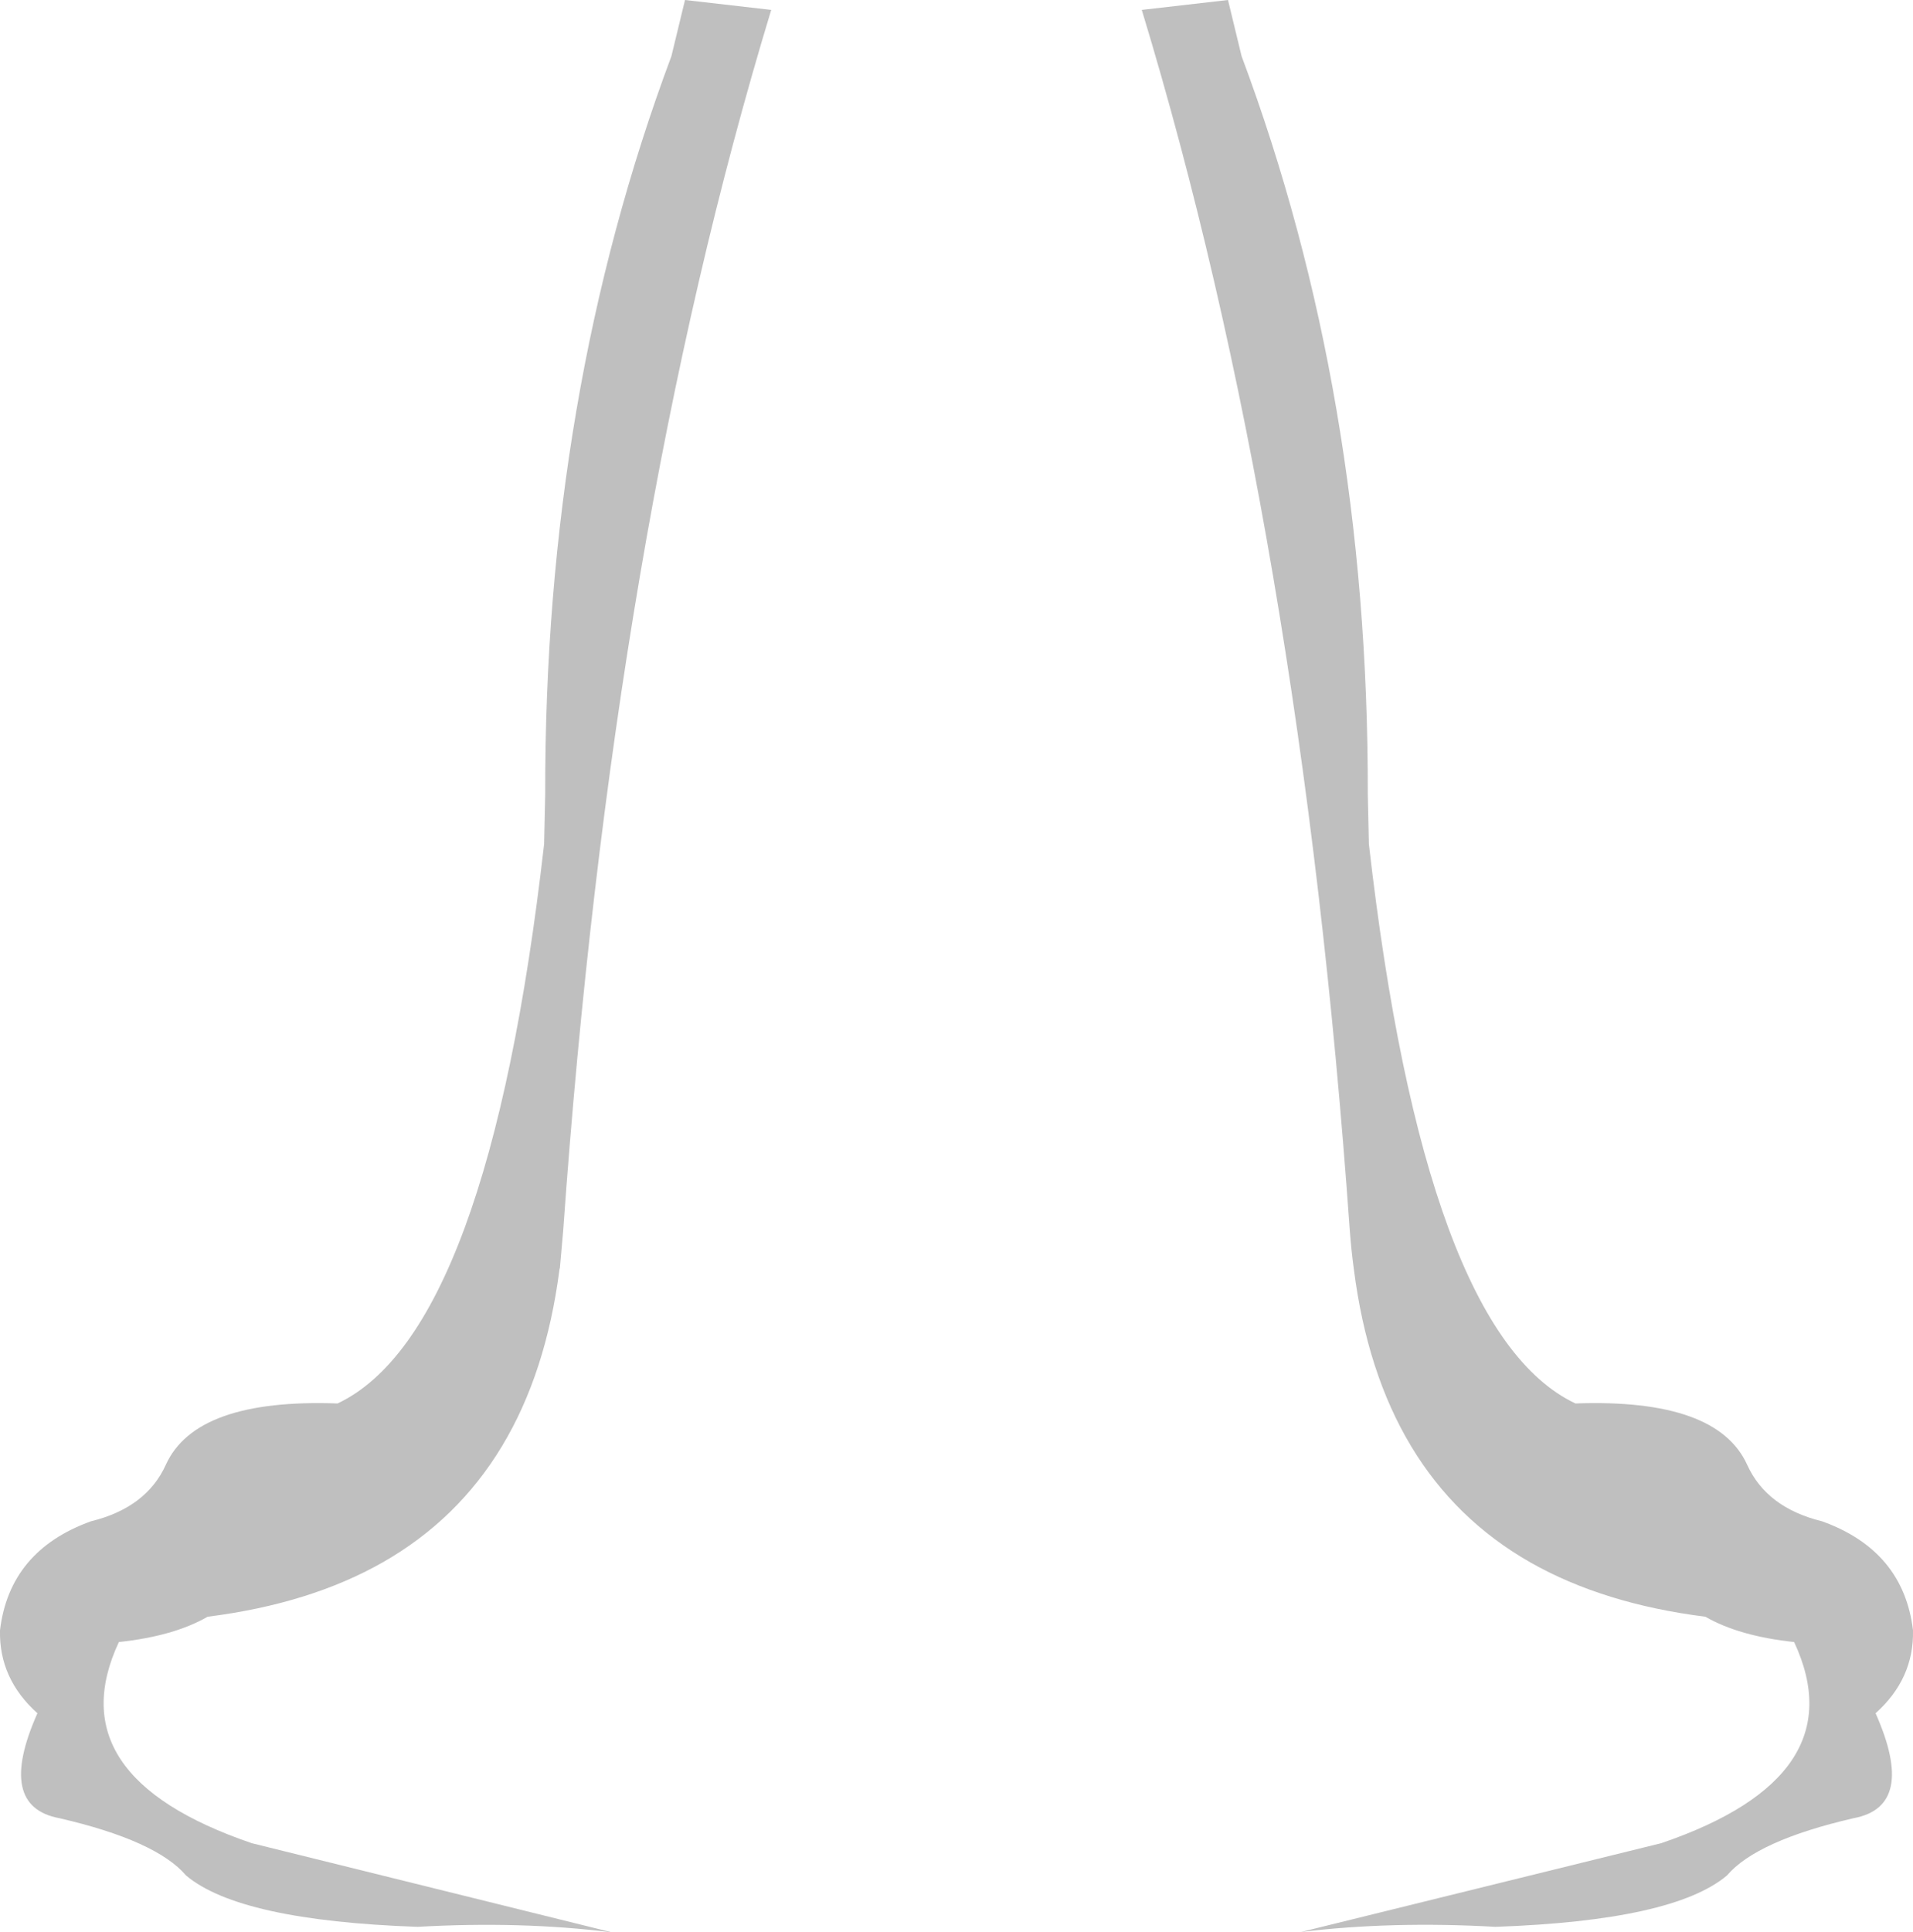 <?xml version="1.0" encoding="UTF-8" standalone="no"?>
<svg xmlns:xlink="http://www.w3.org/1999/xlink" height="263.25px" width="260.7px" xmlns="http://www.w3.org/2000/svg">
  <g transform="matrix(1.0, 0.0, 0.0, 1.0, 130.45, -7.05)">
    <path d="M-37.1 7.05 L-25.35 8.4 Q-46.95 79.45 -53.7 174.7 L-54.15 179.8 -54.2 179.95 Q-57.85 208.25 -78.3 219.9 -88.25 225.55 -102.15 227.3 -106.75 229.95 -114.25 230.75 -122.8 249.05 -96.15 258.15 L-47.05 270.3 Q-59.4 268.75 -73.55 269.55 -97.8 268.7 -105.1 262.55 -109.15 257.8 -122.35 254.75 -131.0 253.15 -125.35 240.45 -130.6 235.75 -130.45 229.15 -129.15 218.3 -118.05 214.3 -110.5 212.45 -107.85 206.6 -103.75 197.55 -84.45 198.25 -63.9 188.55 -56.3 122.05 L-56.15 115.3 Q-56.25 60.95 -38.95 14.7 L-37.1 7.05 M36.9 7.05 L38.75 14.7 Q56.05 60.95 55.95 115.3 L56.1 122.05 Q63.7 188.55 84.25 198.25 103.55 197.55 107.65 206.6 110.3 212.45 117.85 214.3 128.95 218.3 130.25 229.15 130.4 235.75 125.15 240.45 130.8 253.15 122.15 254.75 108.95 257.8 104.9 262.55 97.6 268.7 73.35 269.55 59.2 268.75 46.85 270.25 L95.95 258.15 Q122.6 249.05 114.05 230.75 106.55 229.95 101.95 227.3 88.05 225.55 78.1 219.9 57.65 208.25 54.05 179.95 53.7 177.4 53.5 174.7 46.75 79.45 25.15 8.4 L36.9 7.05" fill="#000000" fill-opacity="0.251" fill-rule="evenodd" stroke="none"/>
  </g>
</svg>
